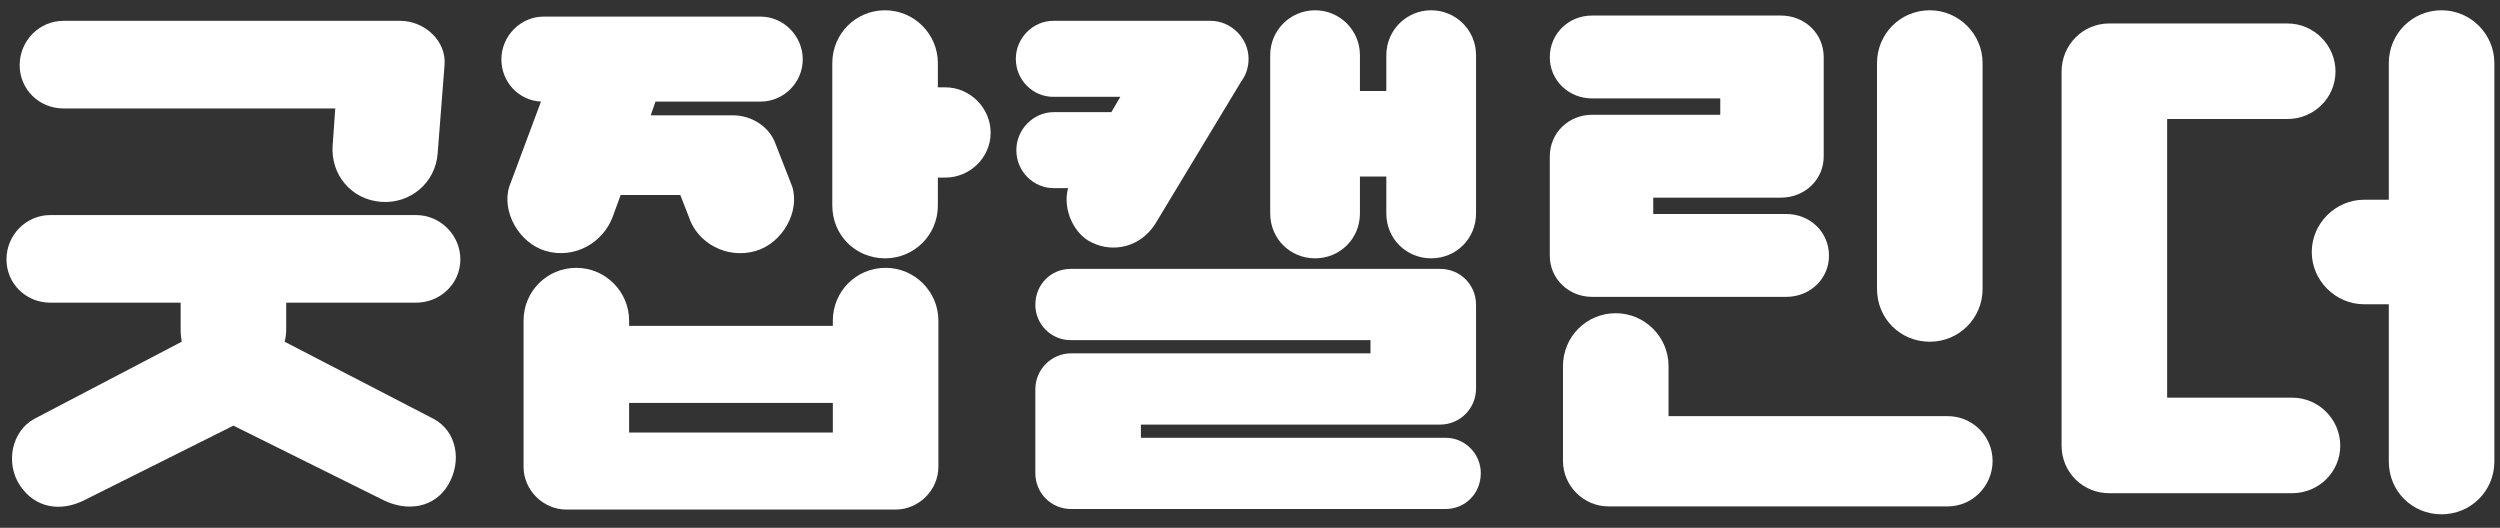 <svg width="180" height="38" viewBox="0 0 180 38" fill="none" xmlns="http://www.w3.org/2000/svg">
<rect x="0" y="0" width="180" height="38" fill="#333333" stroke="none"/>
<path d="M1.416 4.692C1.416 6.44 2.822 7.808 4.57 7.808H24.14L23.95 10.468C23.798 12.596 25.318 14.382 27.446 14.534C29.536 14.686 31.36 13.166 31.512 11.038L32.006 4.692C32.158 2.944 30.562 1.5 28.814 1.5H4.57C2.822 1.5 1.416 2.944 1.416 4.692ZM0.466 18.676C0.466 20.424 1.872 21.792 3.62 21.792H13.006V23.73C13.006 24.034 13.044 24.338 13.082 24.604L2.48 30.152C0.846 31.026 0.352 33.344 1.454 34.978C2.556 36.612 4.38 36.84 6.014 36.042L16.806 30.646L27.674 36.042C29.346 36.84 31.284 36.574 32.272 34.902C33.26 33.23 32.918 31.064 31.208 30.152L20.492 24.604C20.568 24.338 20.606 24.034 20.606 23.73V21.792H29.954C31.702 21.792 33.146 20.424 33.146 18.676C33.146 16.928 31.702 15.484 29.954 15.484H3.62C1.872 15.484 0.466 16.928 0.466 18.676Z" fill="white"/>
<path d="M59.926 4.54V14.8C59.926 16.928 61.597 18.6 63.726 18.6C65.816 18.6 67.526 16.928 67.526 14.8V12.786H68.058C69.844 12.786 71.326 11.342 71.326 9.556C71.326 7.77 69.844 6.288 68.058 6.288H67.526V4.54C67.526 2.45 65.816 0.74 63.726 0.74C61.597 0.74 59.926 2.45 59.926 4.54ZM38.95 7.314L36.67 13.432C36.1 15.218 37.354 17.498 39.292 18.068C41.382 18.676 43.434 17.46 44.118 15.598L44.688 14.04H48.982L49.59 15.598C50.198 17.498 52.326 18.676 54.416 18.068C56.354 17.498 57.608 15.218 57.038 13.432L55.822 10.316C55.404 9.176 54.188 8.302 52.744 8.302H46.854L47.196 7.314H54.758C56.43 7.314 57.798 5.946 57.798 4.274C57.798 2.602 56.43 1.196 54.758 1.196H39.14C37.468 1.196 36.1 2.602 36.1 4.274C36.1 5.908 37.353 7.238 38.95 7.314ZM37.696 23.084V33.61C37.696 35.282 39.102 36.688 40.774 36.688H64.486C66.157 36.688 67.564 35.282 67.564 33.61V23.084C67.564 20.994 65.854 19.284 63.764 19.284C61.636 19.284 59.964 20.994 59.964 23.084V23.464H45.296V23.084C45.296 20.994 43.586 19.284 41.496 19.284C39.368 19.284 37.696 20.994 37.696 23.084ZM59.964 31.14H45.296V29.012H59.964V31.14Z" fill="white"/>
<path d="M91.455 3.97V15.37C91.455 17.194 92.899 18.6 94.685 18.6C96.471 18.6 97.915 17.194 97.915 15.37V12.71H99.815V15.37C99.815 17.194 101.259 18.6 103.045 18.6C104.831 18.6 106.275 17.194 106.275 15.37V3.97C106.275 2.184 104.831 0.74 103.045 0.74C101.259 0.74 99.815 2.184 99.815 3.97V6.554H97.915V3.97C97.915 2.184 96.471 0.74 94.685 0.74C92.899 0.74 91.455 2.184 91.455 3.97ZM73.139 4.236C73.139 5.756 74.355 6.972 75.837 6.972H80.663L80.017 8.074H75.875C74.393 8.074 73.177 9.328 73.177 10.81C73.177 12.33 74.393 13.546 75.875 13.546H76.901C76.483 15.104 77.357 16.89 78.611 17.46C80.131 18.22 82.107 17.802 83.171 16.13L89.365 5.87C89.707 5.414 89.897 4.844 89.897 4.236C89.897 2.754 88.643 1.5 87.161 1.5H75.837C74.355 1.5 73.139 2.754 73.139 4.236ZM106.275 27.986V21.944C106.275 20.5 105.135 19.36 103.691 19.36H77.091C75.647 19.36 74.545 20.5 74.545 21.944C74.545 23.312 75.647 24.49 77.091 24.49H98.675V25.44H77.129C75.685 25.44 74.545 26.618 74.545 28.024V34.066C74.545 35.51 75.685 36.65 77.129 36.65H104.071C105.515 36.65 106.617 35.51 106.617 34.066C106.617 32.698 105.515 31.52 104.071 31.52H82.145V30.57H103.691C105.135 30.57 106.275 29.392 106.275 27.986Z" fill="white"/>
<path d="M135.145 4.54V20.804C135.145 22.932 136.817 24.604 138.945 24.604C141.035 24.604 142.745 22.932 142.745 20.804V4.54C142.745 2.45 141.035 0.74 138.945 0.74C136.817 0.74 135.145 2.45 135.145 4.54ZM111.585 11.266V18.41C111.585 20.082 112.953 21.374 114.625 21.374H128.609C130.319 21.374 131.687 20.082 131.687 18.41C131.687 16.7 130.319 15.408 128.609 15.408H119.033V14.23H128.229C129.939 14.23 131.307 12.938 131.307 11.266V4.122C131.307 2.412 129.939 1.12 128.229 1.12H114.625C112.953 1.12 111.585 2.412 111.585 4.122C111.585 5.794 112.953 7.086 114.625 7.086H123.859V8.264H114.625C112.953 8.264 111.585 9.556 111.585 11.266ZM112.535 26.352V33.192C112.535 34.978 114.017 36.46 115.803 36.46H140.237C142.023 36.46 143.467 34.978 143.467 33.192C143.467 31.406 142.023 29.962 140.237 29.962H120.135V26.352C120.135 24.262 118.425 22.552 116.335 22.552C114.207 22.552 112.535 24.262 112.535 26.352Z" fill="white"/>
<path d="M166.446 18.144C166.446 20.196 168.156 21.906 170.208 21.906H171.994V33.23C171.994 35.358 173.666 37.03 175.794 37.03C177.884 37.03 179.594 35.358 179.594 33.23V4.54C179.594 2.45 177.884 0.74 175.794 0.74C173.666 0.74 171.994 2.45 171.994 4.54V14.382H170.208C168.156 14.382 166.446 16.092 166.446 18.144ZM148.434 5.148V32.09C148.434 33.99 149.954 35.51 151.854 35.51H165.04C166.94 35.51 168.498 33.99 168.498 32.09C168.498 30.19 166.94 28.632 165.04 28.632H156.034V8.568H164.698C166.598 8.568 168.156 7.048 168.156 5.148C168.156 3.248 166.598 1.69 164.698 1.69H151.854C149.954 1.69 148.434 3.248 148.434 5.148Z" fill="white"/>
</svg>
